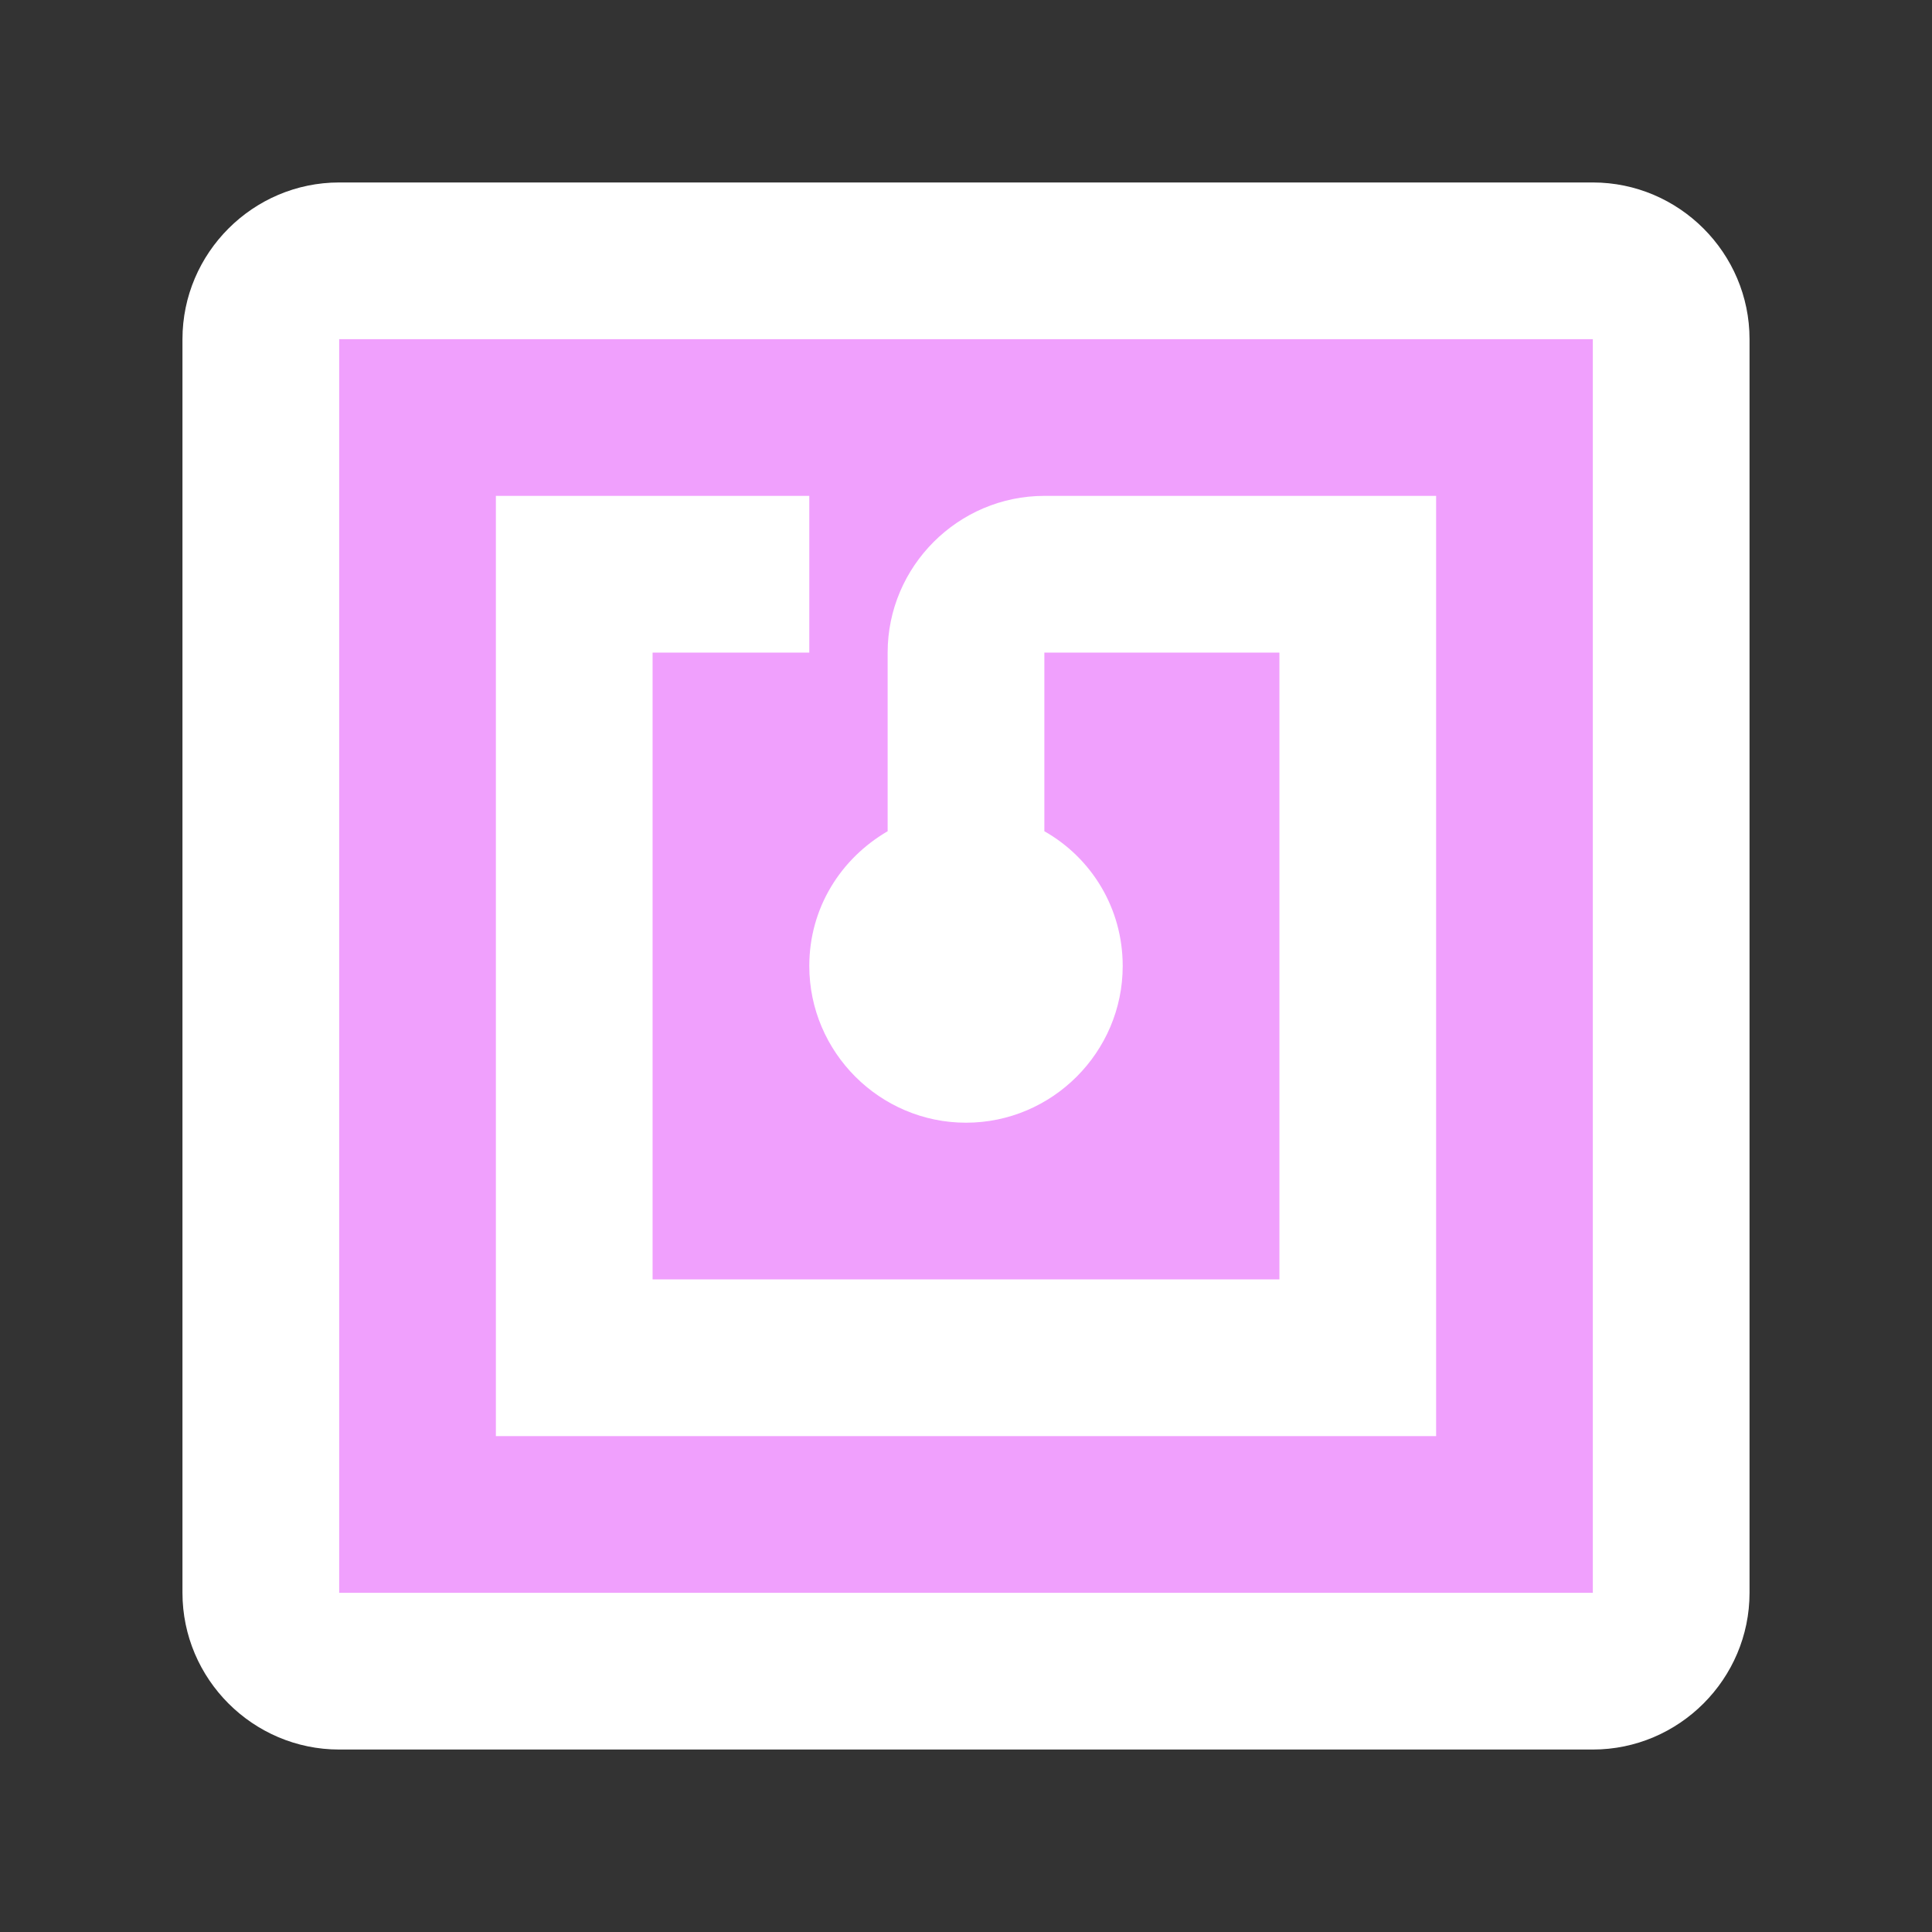 <svg width="180" height="180" viewBox="0 0 180 180" fill="none" xmlns="http://www.w3.org/2000/svg">
<rect x="0" y="0" width="180" height="180" fill="#333333" stroke="none"/>
<path d="M148.4 17H31.6C23.57 17 17 23.57 17 31.6V148.4C17 156.43 23.57 163 31.6 163H148.4C156.43 163 163 156.43 163 148.4V31.6C163 23.57 156.43 17 148.4 17Z" fill="white"/>
<path d="M148.4 148.4H31.6V31.6H148.4V148.4Z" fill="#F0A0FD"/>
<path d="M133.8 46.2H97.3C89.27 46.2 82.7 52.77 82.7 60.8V77.444C78.32 79.999 75.4 84.598 75.4 90C75.4 98.03 81.97 104.6 90 104.6C98.03 104.6 104.6 98.03 104.6 90C104.6 84.598 101.68 79.926 97.3 77.444V60.8H119.2V119.2H60.8V60.8H75.4V46.2H46.2V133.8H133.8V46.2Z" fill="white"/>
</svg>
